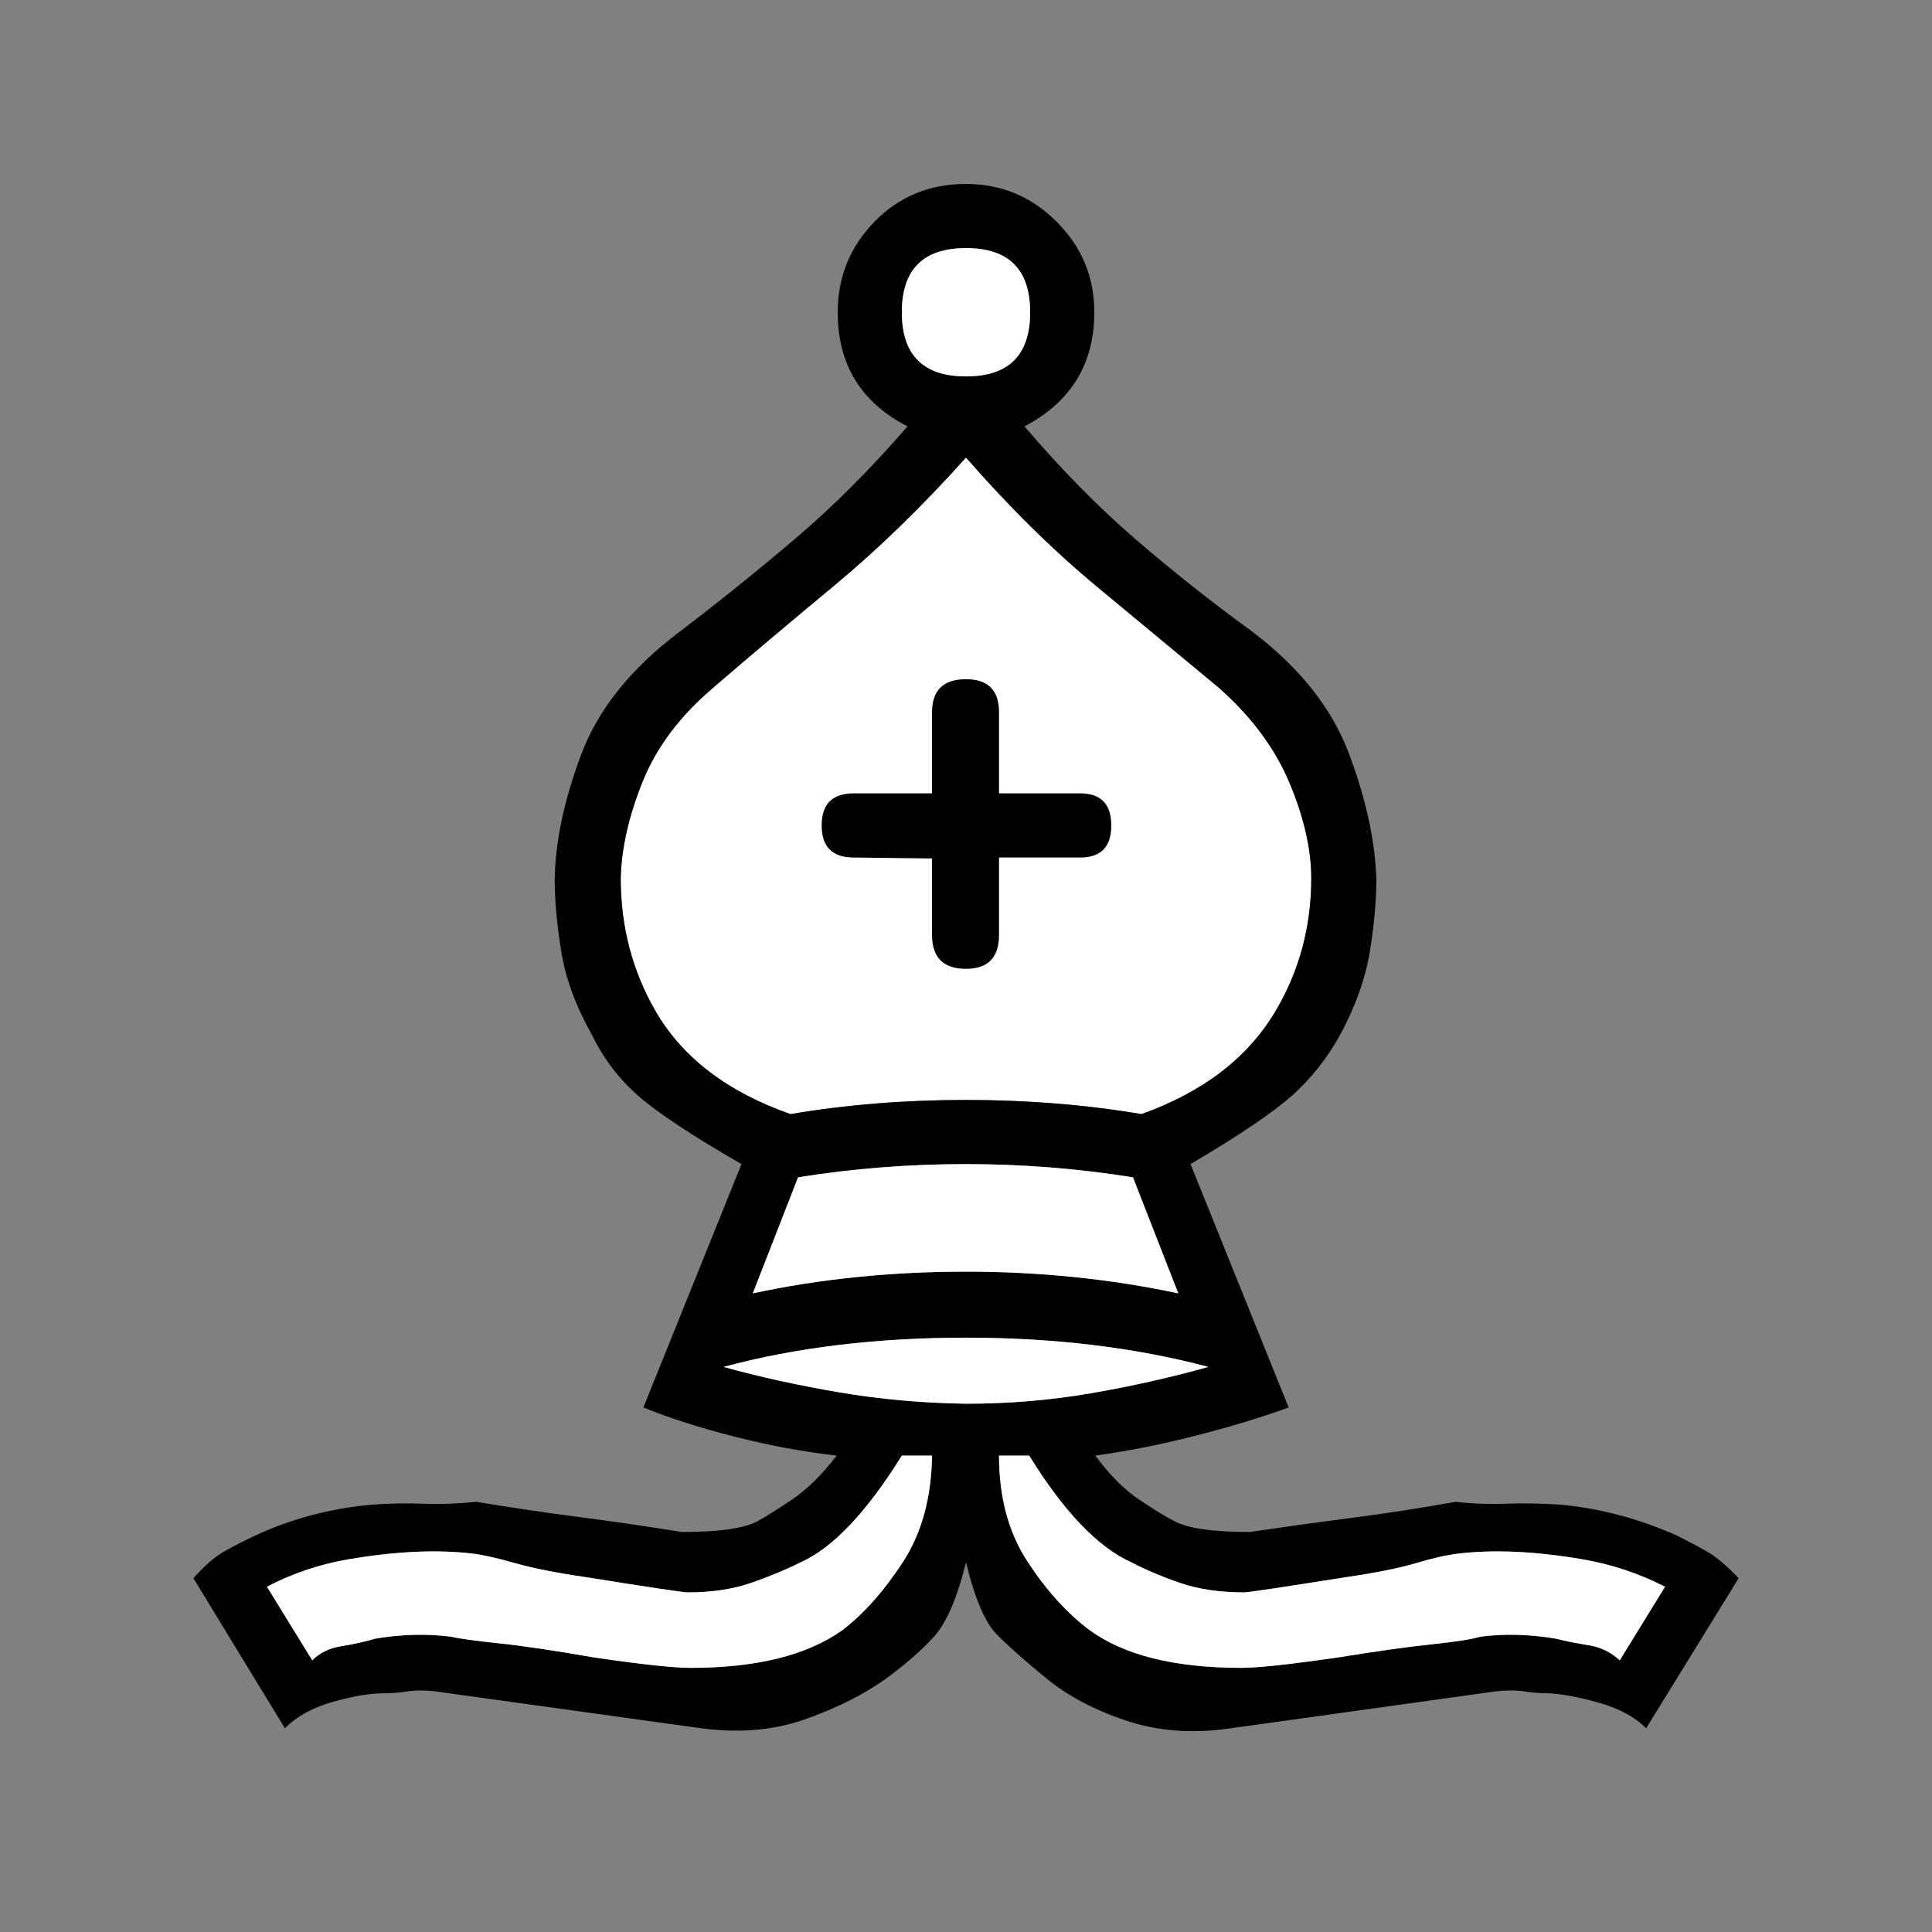 <svg xmlns:rdf="http://www.w3.org/1999/02/22-rdf-syntax-ns#" xmlns="http://www.w3.org/2000/svg" height="100" width="100" version="1.1" xmlns:cc="http://creativecommons.org/ns#" xmlns:dc="http://purl.org/dc/elements/1.1/" viewBox="0 0 2048 2048">
 <rect x="0" y="0" width="2048" height="2048" fill="#808080" stroke="none"/>
 <path style="color:black;" d="m1024 1166q97 0 186 15 98-35 142-109 38-64 38-141 0-46-23-101t-75-101q-59-49-129-107t-139-137q-70 78-140 136t-128 108q-53 45-75 100t-23 102q0 77 37 141 43 74 143 109 88-15 186-15z" fill-rule="nonzero" display="block" fill="#fff"/>
 <path style="color:black;" d="m988 1138l-83 1q-34 0-34 34t34 34h83v86q0 35 36 35 35 0 35-35v-86h86q33 0 33-34t-33-34h-86v-82q0-36-35-36-36 0-36 36v81zm36-578q68 0 132 11t125 28q-117 31-257 31-142 0-257-31 58-16 123-27t134-12zm0 1089q68 0 68 68t-68 68-68-68 68-68zm0-949q117 0 225-23l-48 123q-88 14-177 14-91 0-178-14l-48-123q107 23 226 23zm0 182q97 0 186-15 98 35 142 109 38 64 38 141 0 46-23 101t-75 101q-59 49-129 107t-139 137q-70-78-140-136t-128-108q-53-45-75-100t-23-102q0-77 37-141 43-74 143-109 88 15 186 15zm-36-377h-32q-56-90-107-113-24-12-53-22t-67-10q-7 0-107 16-48 7-76 15t-44 10q-57 7-133-6-46-8-86-29l48-78q12 12 31 15t36 8q42 7 80 2 13-3 51-7t101-15q75-11 102-11 105 0 161 40 34 26 64 72t31 113zm36-113q-14-57-34-79t-53-46q-36-25-85-42t-109-9l-281 39q-17 2-30 0t-26-2q-21 0-53-9t-51-28l-97 159q18 20 32 28t33 17q58 27 124 33 28 2 55 1t56 2q54-9 108-16t110-16q60 0 81 12 11 6 35 22t48 47q-53 6-108 20t-97 31l104 258q-78 45-109 72t-49 64q-26 46-33 89t-7 77q1 60 28 132t104 130q63 48 123 99t119 119q-74 38-74 121 0 56 39 96t97 40q56 0 96-40t40-96q0-82-74-121 58-68 117-119t125-99q75-57 102-129t29-133q0-34-7-77t-32-89q-20-36-50-63t-108-73l104-258q-44-16-99-30t-106-21q23-31 47-47t36-22q21-12 81-12 54 8 108 15t110 17q27-3 54-2t57-1q64-6 124-33 18-9 32-17t33-28l-98-159q-18 18-50 27t-53 10q-13 0-26 2t-31 0l-280-39q-60-9-111 8t-85 45q-33 27-52 46t-33 77zm35 113q0-66 30-112t66-73q55-40 161-40 26 0 102 11 62 10 100 14t51 8q38 5 80-2 16-4 35-7t33-16l48 78q-41 21-87 29-76 13-133 6-17-2-44-10t-75-15q-101-16-107-16-39 0-68 10t-52 22q-53 24-108 113h-32z" fill-rule="nonzero" transform="translate(0,2048) scale(1,-1)" display="block" fill="#000"/>
 <g fill-rule="nonzero" fill="#fff">
  <path style="color:black;" d="m1024 1488q68 0 132-11t125-28q-117-31-257-31-142 0-257 31 58 16 123 27t134 12z" display="block"/>
  <path style="color:black;" d="m1024 399q68 0 68-68t-68-68-68 68 68 68z" display="block"/>
  <path style="color:black;" d="m1024 1348q117 0 225 23l-48-123q-88-14-177-14-91 0-178 14l-48 123q107-23 226-23z" display="block"/>
  <path style="color:black;" d="m988 1543h-32q-56 90-107 113-24 12-53 22t-67 10q-7 0-107-16-48-7-76-15t-44-10q-57-7-133 6-46 8-86 29l48 78q12-12 31-15t36-8q42-7 80-2 13 3 51 7t101 15q75 11 102 11 105 0 161-40 34-26 64-72t31-113z" display="block"/>
  <path style="color:black;" d="m1059 1543q0 66 30 112t66 73q55 40 161 40 26 0 102-11 62-10 100-14t51-8q38-5 80 2 16 4 35 7t33 16l48-78q-41-21-87-29-76-13-133-6-17 2-44 10t-75 15q-101 16-107 16-39 0-68-10t-52-22q-53-24-108-113h-32z" display="block"/>
 </g>
</svg>
